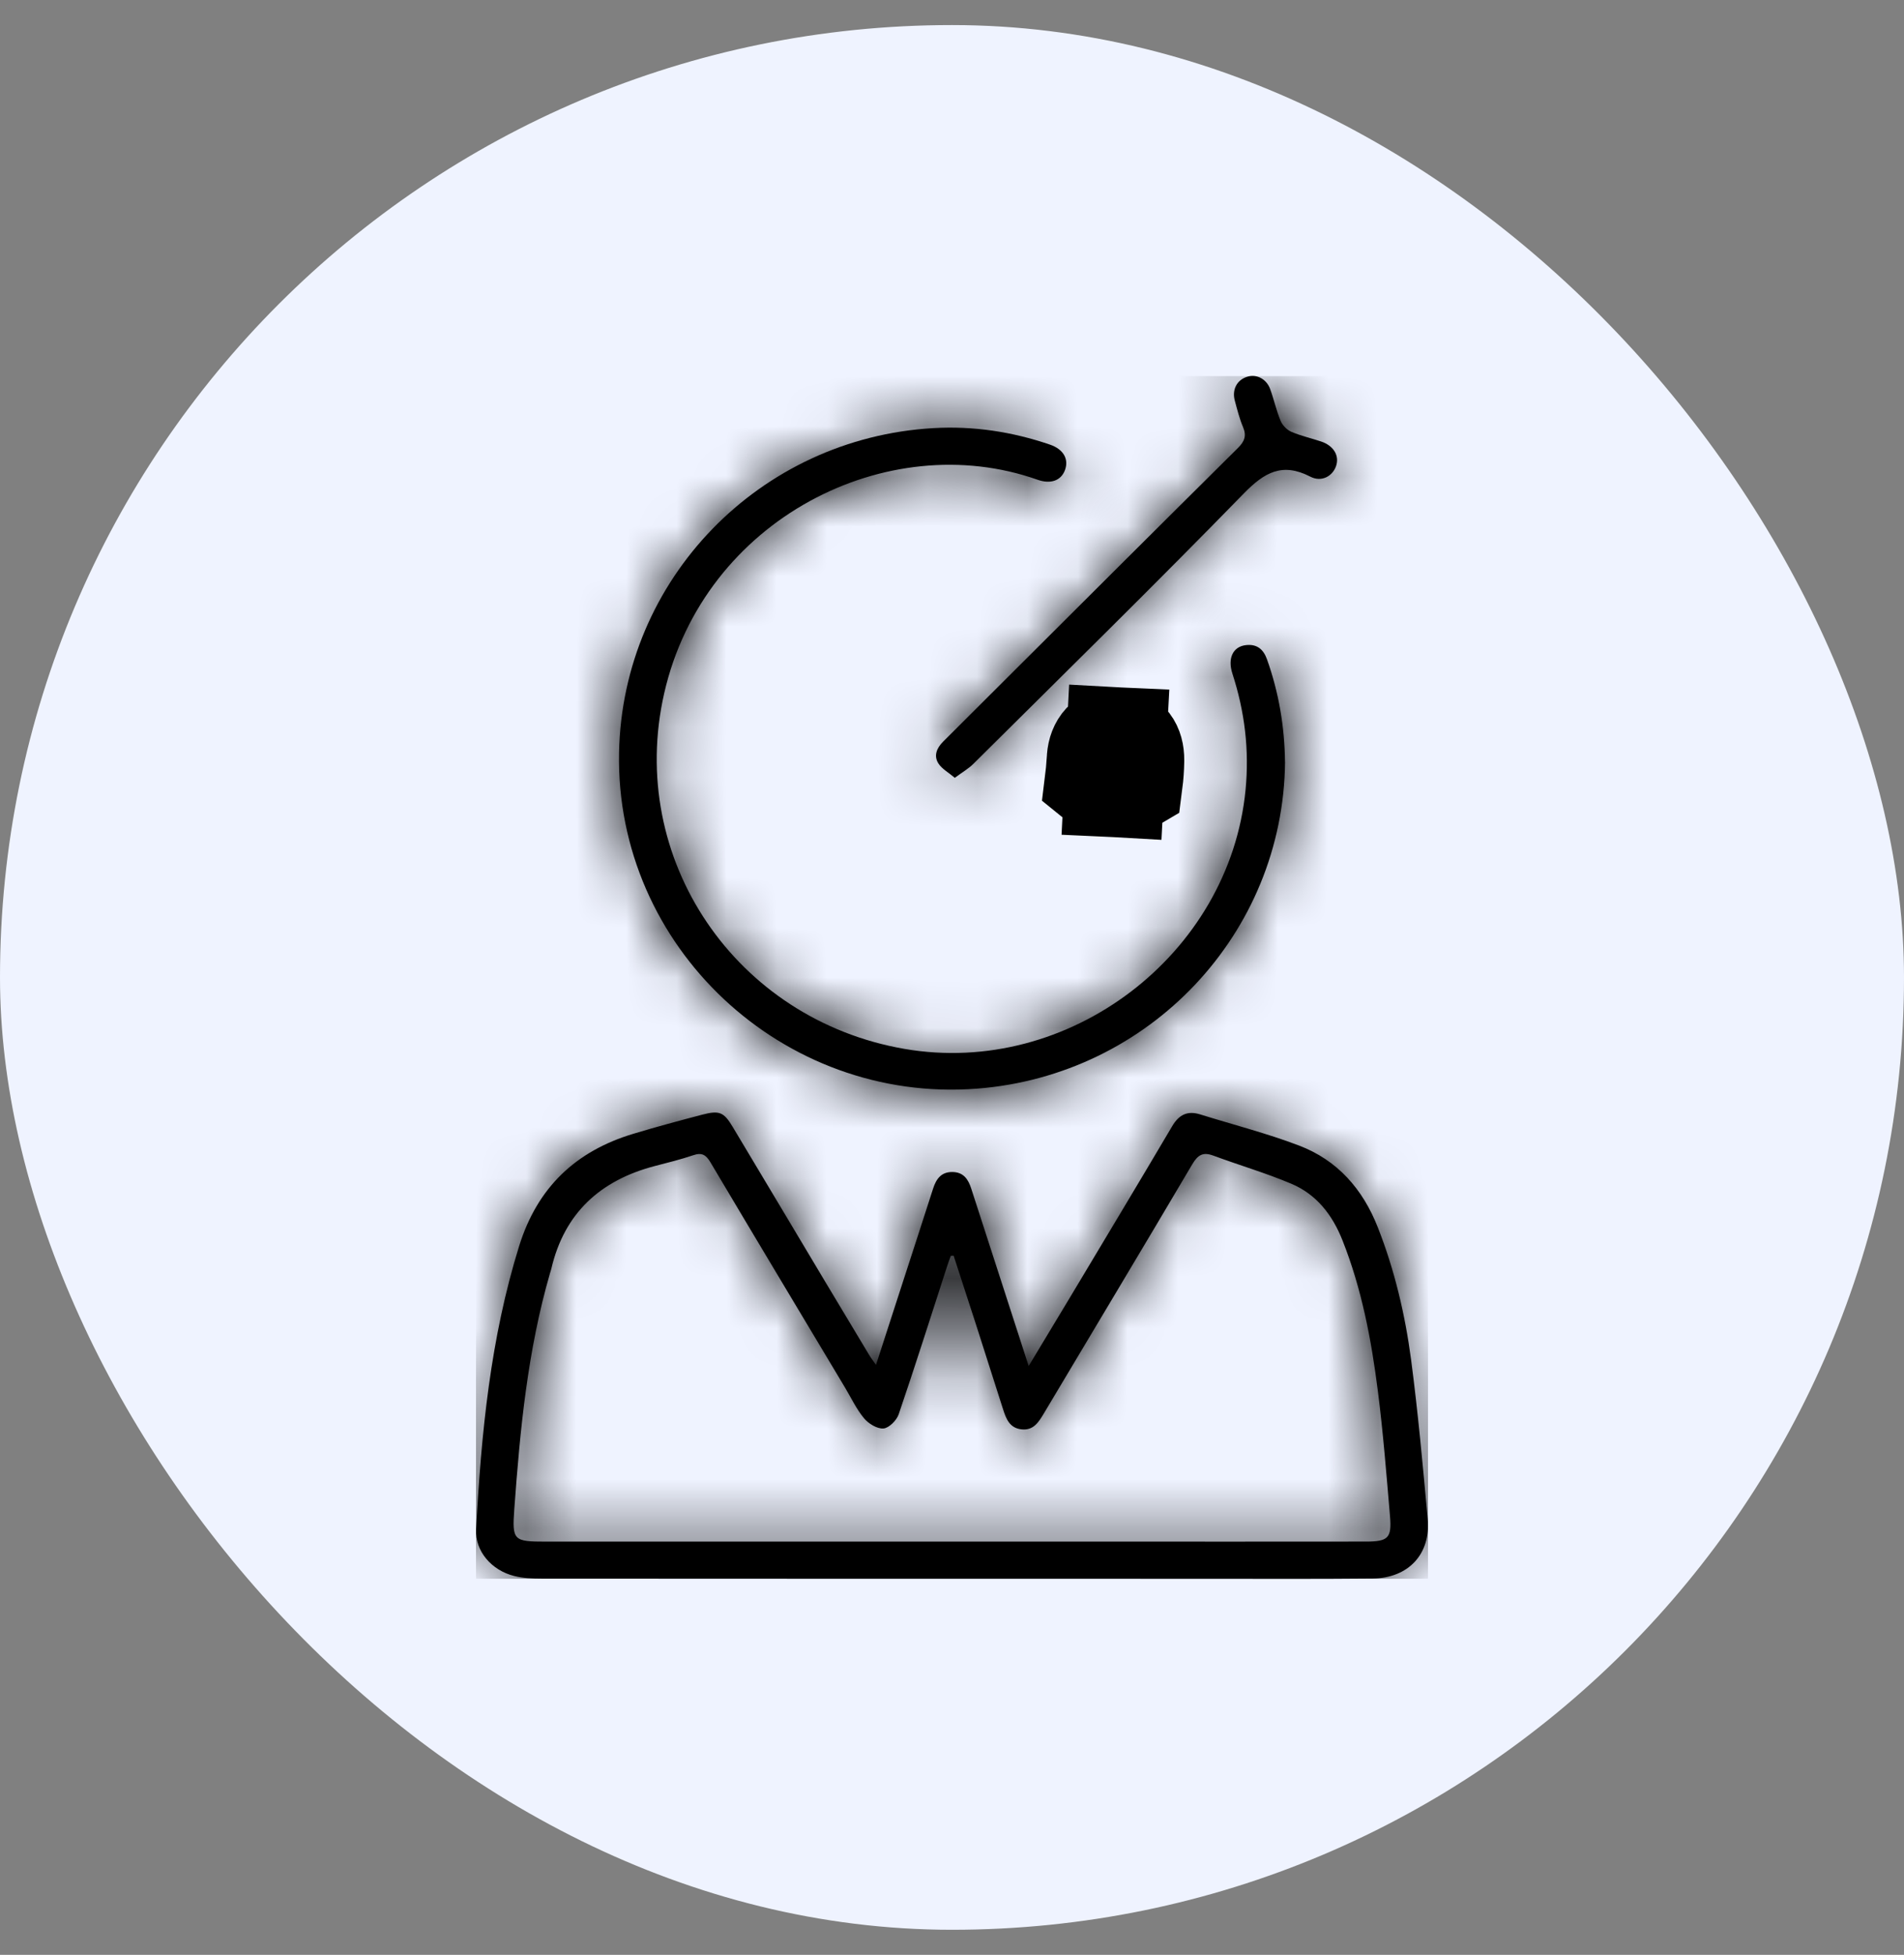 <svg width="38" height="39" viewBox="0 0 38 39" fill="none" xmlns="http://www.w3.org/2000/svg">
<rect x="0" y="0" width="38" height="39" fill="#808080" stroke="none"/>
<rect y="0.5" width="38" height="38" rx="19" fill="#EFF3FF"/>
<g clip-path="url(#clip0_18115_48502)">
<mask id="path-2-inside-1_18115_48502" fill="white">
<path d="M20.53 27.253C20.816 26.779 21.071 26.357 21.325 25.934C22.016 24.78 22.71 23.627 23.394 22.469C23.529 22.239 23.698 22.154 23.953 22.233C24.611 22.438 25.282 22.609 25.925 22.854C26.692 23.146 27.197 23.721 27.497 24.483C27.834 25.338 28.043 26.226 28.163 27.13C28.301 28.184 28.398 29.244 28.494 30.303C28.558 31.003 28.11 31.485 27.395 31.492C26.269 31.503 25.142 31.497 24.016 31.497C19.615 31.497 15.214 31.497 10.812 31.494C10.629 31.494 10.439 31.486 10.263 31.442C9.811 31.33 9.478 30.946 9.502 30.509C9.604 28.597 9.788 26.699 10.362 24.856C10.725 23.692 11.489 22.965 12.642 22.619C13.096 22.482 13.554 22.359 14.012 22.239C14.36 22.148 14.446 22.186 14.626 22.487C15.248 23.524 15.867 24.562 16.487 25.6C16.774 26.081 17.063 26.561 17.352 27.041C17.384 27.094 17.423 27.143 17.483 27.23C17.676 26.636 17.857 26.077 18.038 25.519C18.233 24.918 18.429 24.317 18.622 23.715C18.683 23.526 18.779 23.381 19.006 23.382C19.233 23.384 19.325 23.529 19.386 23.719C19.759 24.875 20.135 26.031 20.53 27.253ZM19.032 25.052C19.013 25.053 18.994 25.053 18.976 25.055C18.949 25.128 18.922 25.201 18.898 25.276C18.58 26.257 18.269 27.24 17.936 28.216C17.895 28.337 17.742 28.49 17.632 28.499C17.506 28.509 17.333 28.402 17.244 28.295C17.092 28.112 16.988 27.889 16.865 27.683C15.968 26.185 15.07 24.689 14.179 23.189C14.091 23.041 14.009 22.988 13.837 23.047C13.587 23.132 13.329 23.195 13.072 23.262C11.983 23.546 11.264 24.199 11.004 25.309C10.997 25.341 10.986 25.371 10.977 25.401C10.53 26.941 10.379 28.525 10.264 30.113C10.219 30.734 10.252 30.756 10.891 30.756C14.656 30.755 18.422 30.756 22.188 30.756C23.878 30.756 25.568 30.757 27.257 30.755C27.703 30.755 27.778 30.687 27.742 30.256C27.671 29.42 27.605 28.582 27.499 27.749C27.369 26.725 27.177 25.712 26.793 24.745C26.592 24.238 26.276 23.829 25.772 23.616C25.264 23.402 24.731 23.246 24.212 23.054C24.006 22.978 23.905 23.044 23.796 23.227C22.814 24.889 21.821 26.543 20.832 28.201C20.73 28.37 20.629 28.539 20.395 28.517C20.148 28.495 20.078 28.302 20.016 28.106C19.839 27.55 19.662 26.994 19.483 26.438C19.334 25.976 19.183 25.515 19.033 25.053L19.032 25.052Z"/>
</mask>
<path d="M20.53 27.253C20.816 26.779 21.071 26.357 21.325 25.934C22.016 24.78 22.71 23.627 23.394 22.469C23.529 22.239 23.698 22.154 23.953 22.233C24.611 22.438 25.282 22.609 25.925 22.854C26.692 23.146 27.197 23.721 27.497 24.483C27.834 25.338 28.043 26.226 28.163 27.13C28.301 28.184 28.398 29.244 28.494 30.303C28.558 31.003 28.11 31.485 27.395 31.492C26.269 31.503 25.142 31.497 24.016 31.497C19.615 31.497 15.214 31.497 10.812 31.494C10.629 31.494 10.439 31.486 10.263 31.442C9.811 31.33 9.478 30.946 9.502 30.509C9.604 28.597 9.788 26.699 10.362 24.856C10.725 23.692 11.489 22.965 12.642 22.619C13.096 22.482 13.554 22.359 14.012 22.239C14.36 22.148 14.446 22.186 14.626 22.487C15.248 23.524 15.867 24.562 16.487 25.6C16.774 26.081 17.063 26.561 17.352 27.041C17.384 27.094 17.423 27.143 17.483 27.23C17.676 26.636 17.857 26.077 18.038 25.519C18.233 24.918 18.429 24.317 18.622 23.715C18.683 23.526 18.779 23.381 19.006 23.382C19.233 23.384 19.325 23.529 19.386 23.719C19.759 24.875 20.135 26.031 20.53 27.253ZM19.032 25.052C19.013 25.053 18.994 25.053 18.976 25.055C18.949 25.128 18.922 25.201 18.898 25.276C18.58 26.257 18.269 27.24 17.936 28.216C17.895 28.337 17.742 28.49 17.632 28.499C17.506 28.509 17.333 28.402 17.244 28.295C17.092 28.112 16.988 27.889 16.865 27.683C15.968 26.185 15.07 24.689 14.179 23.189C14.091 23.041 14.009 22.988 13.837 23.047C13.587 23.132 13.329 23.195 13.072 23.262C11.983 23.546 11.264 24.199 11.004 25.309C10.997 25.341 10.986 25.371 10.977 25.401C10.53 26.941 10.379 28.525 10.264 30.113C10.219 30.734 10.252 30.756 10.891 30.756C14.656 30.755 18.422 30.756 22.188 30.756C23.878 30.756 25.568 30.757 27.257 30.755C27.703 30.755 27.778 30.687 27.742 30.256C27.671 29.42 27.605 28.582 27.499 27.749C27.369 26.725 27.177 25.712 26.793 24.745C26.592 24.238 26.276 23.829 25.772 23.616C25.264 23.402 24.731 23.246 24.212 23.054C24.006 22.978 23.905 23.044 23.796 23.227C22.814 24.889 21.821 26.543 20.832 28.201C20.73 28.37 20.629 28.539 20.395 28.517C20.148 28.495 20.078 28.302 20.016 28.106C19.839 27.55 19.662 26.994 19.483 26.438C19.334 25.976 19.183 25.515 19.033 25.053L19.032 25.052Z" fill="black"/>
<path d="M20.53 27.253L18.628 27.869L19.98 32.043L22.244 28.285L20.53 27.253ZM21.325 25.934L19.609 24.906L19.609 24.906L21.325 25.934ZM23.394 22.469L25.116 23.486L25.117 23.484L23.394 22.469ZM23.953 22.233L24.547 20.324L24.547 20.324L23.953 22.233ZM25.925 22.854L25.213 24.723L25.213 24.723L25.925 22.854ZM27.497 24.483L25.636 25.215L25.636 25.215L27.497 24.483ZM28.163 27.13L30.145 26.868L30.145 26.867L28.163 27.13ZM28.494 30.303L30.486 30.121L30.486 30.121L28.494 30.303ZM27.395 31.492L27.414 33.492H27.414L27.395 31.492ZM10.812 31.494L10.813 29.494H10.812V31.494ZM10.263 31.442L10.749 29.502L10.746 29.502L10.263 31.442ZM9.502 30.509L11.499 30.617L11.499 30.616L9.502 30.509ZM10.362 24.856L12.272 25.451L12.272 25.45L10.362 24.856ZM12.642 22.619L12.068 20.703L12.067 20.703L12.642 22.619ZM14.012 22.239L14.52 24.173L14.52 24.173L14.012 22.239ZM14.626 22.487L12.91 23.514L12.911 23.514L14.626 22.487ZM16.487 25.6L18.204 24.574L18.204 24.574L16.487 25.6ZM17.352 27.041L15.639 28.073L15.64 28.074L17.352 27.041ZM17.483 27.23L15.84 28.371L18.14 31.683L19.385 27.848L17.483 27.23ZM18.038 25.519L19.941 26.137L19.941 26.136L18.038 25.519ZM18.622 23.715L16.719 23.102L16.718 23.103L18.622 23.715ZM19.386 23.719L21.29 23.105L21.289 23.103L19.386 23.719ZM19.032 25.052L20.442 23.634L19.835 23.031L18.981 23.053L19.032 25.052ZM18.976 25.055L18.874 23.057L17.538 23.125L17.091 24.386L18.976 25.055ZM18.898 25.276L16.996 24.659L16.996 24.659L18.898 25.276ZM17.936 28.216L16.043 27.57L16.043 27.572L17.936 28.216ZM17.632 28.499L17.792 30.493L17.796 30.492L17.632 28.499ZM17.244 28.295L15.707 29.575L15.708 29.576L17.244 28.295ZM16.865 27.683L15.149 28.71L15.149 28.711L16.865 27.683ZM14.179 23.189L15.898 22.167L15.898 22.166L14.179 23.189ZM13.837 23.047L13.191 21.154L13.19 21.154L13.837 23.047ZM13.072 23.262L12.568 21.327L12.568 21.327L13.072 23.262ZM11.004 25.309L9.057 24.853L9.056 24.857L11.004 25.309ZM10.977 25.401L12.898 25.96L12.899 25.954L10.977 25.401ZM10.264 30.113L12.259 30.258L12.259 30.257L10.264 30.113ZM10.891 30.756L10.89 28.756L10.889 28.756L10.891 30.756ZM27.257 30.755V28.755L27.256 28.755L27.257 30.755ZM27.742 30.256L29.735 30.088L29.735 30.088L27.742 30.256ZM27.499 27.749L25.515 28.001L25.515 28.002L27.499 27.749ZM26.793 24.745L24.934 25.482L24.934 25.483L26.793 24.745ZM25.772 23.616L24.994 25.459L24.994 25.459L25.772 23.616ZM24.212 23.054L24.907 21.179L24.907 21.179L24.212 23.054ZM23.796 23.227L25.518 24.246L25.518 24.245L23.796 23.227ZM20.832 28.201L22.548 29.227L22.549 29.225L20.832 28.201ZM20.395 28.517L20.212 30.509L20.214 30.509L20.395 28.517ZM20.016 28.106L18.11 28.712L18.11 28.712L20.016 28.106ZM19.483 26.438L17.579 27.05L17.579 27.052L19.483 26.438ZM19.033 25.053L20.935 24.436L20.786 23.976L20.443 23.635L19.033 25.053ZM22.244 28.285C22.526 27.816 22.785 27.387 23.041 26.961L19.609 24.906C19.357 25.327 19.106 25.742 18.817 26.221L22.244 28.285ZM23.041 26.962C23.729 25.812 24.428 24.651 25.116 23.486L21.672 21.452C20.992 22.603 20.303 23.747 19.609 24.906L23.041 26.962ZM25.117 23.484C25.069 23.567 24.871 23.873 24.436 24.065C23.965 24.273 23.55 24.202 23.358 24.143L24.547 20.324C24.101 20.184 23.474 20.117 22.821 20.405C22.204 20.677 21.855 21.141 21.671 21.454L25.117 23.484ZM23.358 24.143C24.154 24.391 24.642 24.506 25.213 24.723L26.636 20.985C25.921 20.713 25.067 20.486 24.547 20.324L23.358 24.143ZM25.213 24.723C25.363 24.78 25.504 24.878 25.636 25.215L29.359 23.752C28.891 22.562 28.02 21.512 26.636 20.985L25.213 24.723ZM25.636 25.215C25.903 25.894 26.078 26.62 26.18 27.392L30.145 26.867C30.008 25.832 29.764 24.782 29.359 23.751L25.636 25.215ZM26.18 27.391C26.312 28.398 26.405 29.418 26.503 30.485L30.486 30.121C30.39 29.07 30.29 27.969 30.145 26.868L26.18 27.391ZM26.503 30.484C26.491 30.358 26.521 30.067 26.769 29.799C27.012 29.536 27.282 29.493 27.376 29.492L27.414 33.492C28.223 33.484 29.075 33.197 29.705 32.516C30.34 31.83 30.561 30.947 30.486 30.121L26.503 30.484ZM27.377 29.492C26.263 29.503 25.157 29.497 24.016 29.497V33.496C25.127 33.496 26.275 33.503 27.414 33.492L27.377 29.492ZM24.016 29.497C19.614 29.497 15.214 29.497 10.813 29.494L10.811 33.494C15.213 33.496 19.615 33.496 24.016 33.496V29.497ZM10.812 29.494C10.78 29.494 10.755 29.494 10.735 29.493C10.715 29.493 10.702 29.492 10.696 29.491C10.689 29.491 10.691 29.491 10.699 29.492C10.707 29.493 10.725 29.496 10.749 29.502L9.776 33.382C10.203 33.489 10.598 33.494 10.812 33.494V29.494ZM10.746 29.502C11.028 29.572 11.537 29.908 11.499 30.617L7.505 30.4C7.419 31.984 8.593 33.087 9.779 33.383L10.746 29.502ZM11.499 30.616C11.599 28.744 11.774 27.049 12.272 25.451L8.453 24.261C7.802 26.349 7.609 28.45 7.505 30.401L11.499 30.616ZM12.272 25.45C12.429 24.945 12.677 24.696 13.217 24.534L12.067 20.703C10.3 21.233 9.02 22.44 8.453 24.261L12.272 25.45ZM13.217 24.534C13.637 24.408 14.067 24.292 14.52 24.173L13.504 20.305C13.04 20.426 12.556 20.556 12.068 20.703L13.217 24.534ZM14.52 24.173C14.576 24.159 14.506 24.182 14.381 24.191C14.232 24.202 13.951 24.2 13.626 24.067C13.301 23.934 13.097 23.738 12.998 23.625C12.915 23.53 12.88 23.463 12.91 23.514L16.342 21.459C16.28 21.355 15.918 20.683 15.138 20.364C14.361 20.047 13.633 20.271 13.504 20.305L14.52 24.173ZM12.911 23.514C13.531 24.551 14.148 25.586 14.77 26.626L18.204 24.574C17.585 23.539 16.964 22.497 16.342 21.459L12.911 23.514ZM14.77 26.626C15.059 27.11 15.35 27.593 15.639 28.073L19.066 26.009C18.777 25.529 18.489 25.052 18.204 24.574L14.77 26.626ZM15.64 28.074C15.696 28.167 15.748 28.241 15.776 28.28C15.811 28.33 15.817 28.337 15.84 28.371L19.126 26.089C19.105 26.059 19.086 26.032 19.071 26.011C19.064 26.001 19.056 25.991 19.051 25.984C19.046 25.976 19.042 25.971 19.039 25.966C19.032 25.957 19.033 25.958 19.037 25.964C19.042 25.971 19.052 25.987 19.065 26.008L15.64 28.074ZM19.385 27.848C19.579 27.251 19.759 26.696 19.941 26.137L16.136 24.901C15.955 25.458 15.773 26.021 15.581 26.613L19.385 27.848ZM19.941 26.136C20.135 25.537 20.332 24.933 20.526 24.328L16.718 23.103C16.526 23.701 16.332 24.299 16.136 24.901L19.941 26.136ZM20.526 24.329C20.522 24.342 20.44 24.619 20.164 24.893C20.012 25.045 19.818 25.18 19.588 25.27C19.361 25.358 19.154 25.383 18.993 25.382L19.019 21.382C18.418 21.379 17.809 21.593 17.34 22.061C16.944 22.456 16.784 22.899 16.719 23.102L20.526 24.329ZM18.993 25.382C18.836 25.381 18.629 25.354 18.404 25.263C18.174 25.171 17.981 25.034 17.831 24.881C17.688 24.735 17.602 24.594 17.555 24.503C17.51 24.414 17.488 24.349 17.483 24.334L21.289 23.103C21.229 22.916 21.074 22.474 20.686 22.079C20.22 21.605 19.615 21.386 19.019 21.382L18.993 25.382ZM17.483 24.333C17.856 25.491 18.233 26.649 18.628 27.869L22.433 26.637C22.037 25.413 21.662 24.26 21.29 23.105L17.483 24.333ZM18.981 23.053C18.967 23.054 18.922 23.055 18.874 23.057L19.077 27.052C19.07 27.052 19.066 27.052 19.067 27.052C19.068 27.052 19.069 27.052 19.072 27.052C19.075 27.052 19.078 27.052 19.083 27.052L18.981 23.053ZM17.091 24.386C17.077 24.425 17.031 24.549 16.996 24.659L20.8 25.893C20.814 25.853 20.822 25.831 20.86 25.724L17.091 24.386ZM16.996 24.659C16.671 25.66 16.37 26.613 16.043 27.57L19.829 28.863C20.169 27.867 20.489 26.855 20.801 25.893L16.996 24.659ZM16.043 27.572C16.157 27.237 16.333 27.044 16.429 26.953C16.493 26.892 16.589 26.811 16.724 26.734C16.843 26.665 17.102 26.536 17.467 26.506L17.796 30.492C18.547 30.43 19.033 29.997 19.191 29.846C19.401 29.646 19.674 29.316 19.829 28.861L16.043 27.572ZM17.471 26.506C17.747 26.483 17.965 26.53 18.092 26.567C18.225 26.606 18.327 26.655 18.396 26.693C18.519 26.761 18.651 26.86 18.779 27.014L15.708 29.576C15.926 29.837 16.189 30.043 16.452 30.189C16.675 30.313 17.162 30.543 17.792 30.493L17.471 26.506ZM18.78 27.015C18.812 27.053 18.815 27.066 18.775 26.997C18.755 26.962 18.736 26.928 18.701 26.865C18.671 26.811 18.628 26.735 18.58 26.655L15.149 28.711C15.22 28.829 15.182 28.774 15.312 28.999C15.393 29.138 15.523 29.354 15.707 29.575L18.78 27.015ZM18.581 26.656C17.683 25.155 16.787 23.664 15.898 22.167L12.459 24.21C13.353 25.714 14.254 27.216 15.149 28.71L18.581 26.656ZM15.898 22.166C15.806 22.011 15.503 21.513 14.877 21.224C14.17 20.898 13.524 21.04 13.191 21.154L14.484 24.939C14.322 24.994 13.803 25.134 13.203 24.857C12.682 24.617 12.465 24.219 12.46 24.211L15.898 22.166ZM13.19 21.154C13.03 21.209 12.87 21.248 12.568 21.327L13.576 25.198C13.788 25.142 14.144 25.055 14.485 24.939L13.19 21.154ZM12.568 21.327C11.765 21.536 10.982 21.913 10.335 22.539C9.68 23.174 9.264 23.97 9.057 24.853L12.951 25.766C13.004 25.538 13.077 25.452 13.119 25.412C13.169 25.364 13.29 25.272 13.576 25.198L12.568 21.327ZM9.056 24.857C9.062 24.83 9.068 24.808 9.072 24.795C9.074 24.788 9.075 24.782 9.076 24.779C9.077 24.775 9.078 24.773 9.078 24.773C9.078 24.772 9.078 24.773 9.077 24.776C9.077 24.777 9.076 24.778 9.076 24.779C9.076 24.78 9.075 24.781 9.075 24.782C9.074 24.784 9.073 24.787 9.072 24.79C9.071 24.797 9.068 24.805 9.065 24.814C9.062 24.824 9.059 24.836 9.055 24.849L12.899 25.954C12.896 25.964 12.895 25.97 12.896 25.967C12.896 25.965 12.897 25.963 12.898 25.958C12.9 25.953 12.902 25.947 12.904 25.939C12.913 25.911 12.933 25.844 12.952 25.762L9.056 24.857ZM9.057 24.843C8.545 26.603 8.385 28.372 8.269 29.969L12.259 30.257C12.373 28.678 12.514 27.279 12.898 25.96L9.057 24.843ZM8.269 29.968C8.26 30.096 8.239 30.363 8.259 30.625C8.278 30.886 8.359 31.529 8.9 32.075C9.421 32.6 10.039 32.698 10.264 32.727C10.507 32.758 10.763 32.756 10.892 32.756L10.889 28.756C10.698 28.756 10.711 28.751 10.77 28.759C10.81 28.764 11.303 28.817 11.742 29.26C12.2 29.723 12.241 30.244 12.248 30.326C12.254 30.409 12.246 30.44 12.259 30.258L8.269 29.968ZM10.891 32.756C14.657 32.755 18.421 32.756 22.188 32.756V28.756C18.423 28.756 14.656 28.755 10.89 28.756L10.891 32.756ZM22.188 32.756C23.876 32.756 25.568 32.757 27.259 32.755L27.256 28.755C25.567 28.757 23.879 28.756 22.188 28.756V32.756ZM27.257 32.755C27.389 32.755 27.635 32.753 27.899 32.703C28.173 32.651 28.672 32.511 29.105 32.071C29.552 31.617 29.685 31.095 29.727 30.778C29.765 30.487 29.746 30.224 29.735 30.088L25.749 30.424C25.755 30.504 25.741 30.411 25.761 30.254C25.785 30.071 25.878 29.647 26.256 29.264C26.619 28.895 27.018 28.799 27.153 28.773C27.279 28.749 27.349 28.755 27.257 28.755V32.755ZM29.735 30.088C29.666 29.27 29.595 28.382 29.483 27.497L25.515 28.002C25.614 28.782 25.677 29.57 25.749 30.425L29.735 30.088ZM29.483 27.497C29.344 26.404 29.126 25.201 28.652 24.007L24.934 25.483C25.228 26.224 25.393 27.047 25.515 28.001L29.483 27.497ZM28.652 24.008C28.32 23.171 27.693 22.257 26.55 21.774L24.994 25.459C24.976 25.451 24.954 25.439 24.932 25.423C24.91 25.407 24.895 25.392 24.887 25.383C24.88 25.375 24.882 25.375 24.891 25.391C24.901 25.407 24.916 25.436 24.934 25.482L28.652 24.008ZM26.55 21.774C26.02 21.55 25.213 21.292 24.907 21.179L23.518 24.93C24.248 25.2 24.508 25.253 24.994 25.459L26.55 21.774ZM24.907 21.179C24.545 21.045 23.866 20.886 23.127 21.229C22.485 21.526 22.173 22.044 22.075 22.209L25.518 24.245C25.508 24.262 25.457 24.349 25.359 24.456C25.256 24.57 25.077 24.734 24.808 24.858C24.198 25.141 23.674 24.987 23.518 24.93L24.907 21.179ZM22.075 22.209C21.095 23.866 20.107 25.512 19.114 27.176L22.549 29.225C23.534 27.574 24.533 25.911 25.518 24.246L22.075 22.209ZM19.116 27.174C19.084 27.226 19.094 27.207 19.114 27.179C19.136 27.147 19.205 27.052 19.324 26.944C19.452 26.83 19.637 26.701 19.885 26.614C20.135 26.526 20.375 26.508 20.575 26.526L20.214 30.509C20.932 30.574 21.556 30.318 22.001 29.917C22.333 29.618 22.532 29.253 22.548 29.227L19.116 27.174ZM20.577 26.526C20.772 26.544 21.005 26.604 21.238 26.738C21.47 26.871 21.633 27.038 21.741 27.183C21.842 27.32 21.893 27.435 21.912 27.48C21.93 27.521 21.936 27.546 21.922 27.5L18.11 28.712C18.129 28.773 18.246 29.187 18.531 29.57C18.907 30.076 19.491 30.443 20.212 30.509L20.577 26.526ZM21.922 27.501C21.745 26.944 21.567 26.385 21.387 25.825L17.579 27.052C17.757 27.603 17.933 28.156 18.11 28.712L21.922 27.501ZM21.387 25.827C21.238 25.361 21.082 24.888 20.935 24.436L17.131 25.671C17.284 26.142 17.431 26.591 17.579 27.05L21.387 25.827ZM20.443 23.635L20.442 23.634L17.622 26.471L17.623 26.472L20.443 23.635Z" fill="black" mask="url(#path-2-inside-1_18115_48502)"/>
<mask id="path-4-inside-2_18115_48502" fill="white">
<path d="M25.647 15.202C25.612 18.625 22.943 21.453 19.498 21.719C15.618 22.018 12.279 18.884 12.355 15.013C12.424 11.557 15.156 8.74 18.629 8.541C19.428 8.495 20.201 8.613 20.954 8.87C21.224 8.962 21.336 9.159 21.254 9.38C21.177 9.586 20.972 9.665 20.707 9.571C17.713 8.511 14.049 10.356 13.256 13.831C12.502 17.135 14.679 20.342 18.051 20.926C21.329 21.493 24.539 19.05 24.859 15.757C24.936 14.961 24.842 14.194 24.596 13.439C24.496 13.129 24.609 12.897 24.871 12.87C25.089 12.847 25.216 12.955 25.287 13.155C25.523 13.817 25.638 14.499 25.646 15.201L25.647 15.202Z"/>
</mask>
<path d="M25.647 15.202C25.612 18.625 22.943 21.453 19.498 21.719C15.618 22.018 12.279 18.884 12.355 15.013C12.424 11.557 15.156 8.74 18.629 8.541C19.428 8.495 20.201 8.613 20.954 8.87C21.224 8.962 21.336 9.159 21.254 9.38C21.177 9.586 20.972 9.665 20.707 9.571C17.713 8.511 14.049 10.356 13.256 13.831C12.502 17.135 14.679 20.342 18.051 20.926C21.329 21.493 24.539 19.05 24.859 15.757C24.936 14.961 24.842 14.194 24.596 13.439C24.496 13.129 24.609 12.897 24.871 12.87C25.089 12.847 25.216 12.955 25.287 13.155C25.523 13.817 25.638 14.499 25.646 15.201L25.647 15.202Z" fill="black"/>
<path d="M25.647 15.202L27.647 15.222L27.659 13.969L26.537 13.411L25.647 15.202ZM19.498 21.719L19.652 23.713L19.652 23.713L19.498 21.719ZM12.355 15.013L10.356 14.974L10.356 14.974L12.355 15.013ZM18.629 8.541L18.515 6.544L18.514 6.544L18.629 8.541ZM20.954 8.87L20.307 10.762L20.308 10.763L20.954 8.87ZM21.254 9.38L23.129 10.076L23.129 10.076L21.254 9.38ZM20.707 9.571L21.377 7.686L21.375 7.685L20.707 9.571ZM13.256 13.831L11.306 13.386L11.306 13.386L13.256 13.831ZM18.051 20.926L17.71 22.896L17.71 22.896L18.051 20.926ZM24.859 15.757L22.868 15.563L22.868 15.564L24.859 15.757ZM24.596 13.439L22.694 14.056L22.695 14.058L24.596 13.439ZM24.871 12.87L25.079 14.859L25.082 14.859L24.871 12.87ZM25.287 13.155L23.403 13.826L23.403 13.826L25.287 13.155ZM25.646 15.201L23.646 15.223L23.659 16.447L24.755 16.992L25.646 15.201ZM23.647 15.181C23.623 17.552 21.77 19.538 19.345 19.725L19.652 23.713C24.115 23.369 27.601 19.697 27.647 15.222L23.647 15.181ZM19.345 19.725C16.63 19.934 14.302 17.731 14.355 15.053L10.356 14.974C10.256 20.037 14.606 24.102 19.652 23.713L19.345 19.725ZM14.355 15.053C14.402 12.653 16.302 10.678 18.744 10.538L18.514 6.544C14.011 6.802 10.445 10.461 10.356 14.974L14.355 15.053ZM18.743 10.538C19.265 10.508 19.78 10.582 20.307 10.762L21.601 6.977C20.621 6.643 19.591 6.483 18.515 6.544L18.743 10.538ZM20.308 10.763C20.132 10.703 19.766 10.526 19.508 10.083C19.223 9.593 19.238 9.065 19.379 8.685L23.129 10.076C23.352 9.474 23.353 8.737 22.964 8.07C22.603 7.45 22.046 7.13 21.6 6.977L20.308 10.763ZM19.379 8.684C19.529 8.281 19.87 7.887 20.377 7.705C20.834 7.541 21.209 7.626 21.377 7.686L20.037 11.455C20.471 11.61 21.08 11.702 21.726 11.471C22.421 11.222 22.903 10.686 23.129 10.076L19.379 8.684ZM21.375 7.685C17.256 6.228 12.366 8.741 11.306 13.386L15.206 14.276C15.732 11.971 18.169 10.794 20.04 11.456L21.375 7.685ZM11.306 13.386C10.291 17.835 13.238 22.122 17.71 22.896L18.392 18.955C16.121 18.562 14.713 16.434 15.206 14.276L11.306 13.386ZM17.71 22.896C22.129 23.661 26.416 20.407 26.849 15.95L22.868 15.564C22.661 17.693 20.53 19.325 18.392 18.955L17.71 22.896ZM26.849 15.95C26.955 14.864 26.824 13.821 26.498 12.82L22.695 14.058C22.86 14.567 22.917 15.058 22.868 15.563L26.849 15.95ZM26.499 12.822C26.55 12.98 26.644 13.412 26.397 13.921C26.109 14.515 25.552 14.809 25.079 14.859L24.663 10.881C23.928 10.957 23.183 11.381 22.798 12.176C22.454 12.885 22.542 13.587 22.694 14.056L26.499 12.822ZM25.082 14.859C24.803 14.888 24.37 14.845 23.96 14.548C23.589 14.279 23.448 13.952 23.403 13.826L27.171 12.483C27.055 12.158 26.814 11.676 26.308 11.309C25.763 10.914 25.157 10.828 24.66 10.881L25.082 14.859ZM23.403 13.826C23.56 14.268 23.64 14.73 23.646 15.223L27.646 15.179C27.636 14.269 27.485 13.366 27.171 12.483L23.403 13.826ZM24.755 16.992L24.756 16.993L26.537 13.411L26.536 13.411L24.755 16.992Z" fill="black" mask="url(#path-4-inside-2_18115_48502)"/>
<path d="M22.285 14.706L22.262 15.155L22.262 15.155L22.262 15.16L22.262 15.16L22.235 15.705C22.354 15.711 22.487 15.679 22.605 15.608C22.623 15.469 22.633 15.327 22.635 15.184C22.635 15.184 22.635 15.183 22.635 15.183C22.635 15.176 22.635 15.17 22.635 15.163C22.638 14.887 22.508 14.717 22.285 14.706ZM22.285 14.706L22.261 15.155L22.261 15.155L22.261 15.16L22.261 15.16L22.233 15.705C22.117 15.699 21.976 15.652 21.856 15.553C21.869 15.449 21.876 15.344 21.884 15.239C21.886 15.212 21.887 15.184 21.89 15.157C21.89 15.157 21.89 15.157 21.89 15.156C21.89 15.146 21.891 15.136 21.892 15.126C21.912 14.859 22.064 14.695 22.285 14.706Z" fill="black" stroke="black" stroke-width="2"/>
<mask id="path-7-inside-3_18115_48502" fill="white">
<path d="M19.056 15.518C18.93 15.411 18.798 15.34 18.729 15.232C18.631 15.079 18.695 14.924 18.82 14.799C19.217 14.402 19.616 14.005 20.013 13.609C21.576 12.052 23.137 10.493 24.704 8.94C24.836 8.81 24.883 8.698 24.809 8.522C24.738 8.354 24.693 8.174 24.645 7.996C24.584 7.775 24.685 7.582 24.887 7.518C25.073 7.457 25.273 7.555 25.349 7.76C25.426 7.97 25.473 8.192 25.559 8.398C25.595 8.485 25.684 8.576 25.771 8.614C25.962 8.696 26.168 8.742 26.366 8.808C26.618 8.892 26.737 9.093 26.664 9.301C26.593 9.503 26.373 9.624 26.152 9.51C25.593 9.222 25.238 9.421 24.823 9.846C23.048 11.666 21.232 13.446 19.427 15.239C19.329 15.336 19.205 15.407 19.056 15.518Z"/>
</mask>
<path d="M19.056 15.518C18.93 15.411 18.798 15.34 18.729 15.232C18.631 15.079 18.695 14.924 18.82 14.799C19.217 14.402 19.616 14.005 20.013 13.609C21.576 12.052 23.137 10.493 24.704 8.94C24.836 8.81 24.883 8.698 24.809 8.522C24.738 8.354 24.693 8.174 24.645 7.996C24.584 7.775 24.685 7.582 24.887 7.518C25.073 7.457 25.273 7.555 25.349 7.76C25.426 7.97 25.473 8.192 25.559 8.398C25.595 8.485 25.684 8.576 25.771 8.614C25.962 8.696 26.168 8.742 26.366 8.808C26.618 8.892 26.737 9.093 26.664 9.301C26.593 9.503 26.373 9.624 26.152 9.51C25.593 9.222 25.238 9.421 24.823 9.846C23.048 11.666 21.232 13.446 19.427 15.239C19.329 15.336 19.205 15.407 19.056 15.518Z" fill="black"/>
<path d="M19.056 15.518L17.764 17.045L18.98 18.073L20.254 17.12L19.056 15.518ZM18.729 15.232L20.413 14.152L20.413 14.152L18.729 15.232ZM18.82 14.799L20.233 16.214L20.234 16.213L18.82 14.799ZM20.013 13.609L18.601 12.192L18.601 12.192L20.013 13.609ZM24.704 8.94L26.112 10.361L26.112 10.361L24.704 8.94ZM24.809 8.522L22.966 9.299L22.966 9.299L24.809 8.522ZM24.645 7.996L26.575 7.47L26.574 7.468L24.645 7.996ZM24.887 7.518L25.499 9.422L25.503 9.42L24.887 7.518ZM25.349 7.76L27.225 7.068L27.225 7.067L25.349 7.76ZM25.559 8.398L27.406 7.632L27.404 7.626L25.559 8.398ZM25.771 8.614L24.971 10.447L24.979 10.45L25.771 8.614ZM26.366 8.808L26.999 6.911L26.998 6.911L26.366 8.808ZM26.664 9.301L28.55 9.967L28.55 9.965L26.664 9.301ZM26.152 9.51L25.236 11.288L25.239 11.29L26.152 9.51ZM24.823 9.846L23.392 8.449L23.392 8.449L24.823 9.846ZM19.427 15.239L18.018 13.82L18.017 13.82L19.427 15.239ZM20.348 13.992C20.272 13.927 20.203 13.874 20.162 13.844C20.151 13.836 20.141 13.828 20.133 13.822C20.125 13.816 20.119 13.812 20.113 13.807C20.102 13.799 20.099 13.797 20.101 13.798C20.102 13.799 20.112 13.807 20.126 13.819C20.141 13.832 20.164 13.852 20.192 13.879C20.246 13.932 20.33 14.023 20.413 14.152L17.045 16.311C17.27 16.662 17.545 16.877 17.642 16.953C17.689 16.99 17.756 17.039 17.761 17.043C17.782 17.059 17.777 17.056 17.764 17.045L20.348 13.992ZM20.413 14.152C20.673 14.558 20.745 15.06 20.625 15.515C20.524 15.898 20.322 16.125 20.233 16.214L17.407 13.383C17.193 13.597 16.897 13.964 16.757 14.494C16.598 15.097 16.687 15.752 17.045 16.311L20.413 14.152ZM20.234 16.213C20.63 15.818 21.026 15.423 21.425 15.025L18.601 12.192C18.205 12.588 17.805 12.986 17.407 13.384L20.234 16.213ZM21.425 15.026C22.99 13.466 24.547 11.911 26.112 10.361L23.297 7.519C21.727 9.075 20.162 10.637 18.601 12.192L21.425 15.026ZM26.112 10.361C26.269 10.206 26.598 9.852 26.757 9.298C26.934 8.678 26.813 8.127 26.652 7.746L22.966 9.299C22.879 9.093 22.771 8.687 22.911 8.199C23.031 7.777 23.271 7.545 23.297 7.52L26.112 10.361ZM26.652 7.746C26.656 7.756 26.651 7.745 26.637 7.696C26.629 7.672 26.621 7.644 26.611 7.605C26.606 7.586 26.6 7.566 26.594 7.543C26.588 7.521 26.581 7.496 26.575 7.47L22.715 8.522C22.744 8.629 22.829 8.975 22.966 9.299L26.652 7.746ZM26.574 7.468C26.659 7.779 26.659 8.196 26.449 8.608C26.235 9.028 25.872 9.302 25.499 9.422L24.276 5.613C23.7 5.798 23.186 6.201 22.887 6.789C22.59 7.369 22.57 7.993 22.716 8.524L26.574 7.468ZM25.503 9.42C24.586 9.717 23.738 9.171 23.473 8.454L27.225 7.067C26.808 5.939 25.56 5.198 24.271 5.615L25.503 9.42ZM23.473 8.453C23.483 8.483 23.492 8.514 23.534 8.653C23.567 8.762 23.626 8.959 23.714 9.17L27.404 7.626C27.406 7.63 27.398 7.614 27.367 7.509C27.344 7.433 27.291 7.248 27.225 7.068L23.473 8.453ZM23.711 9.164C23.947 9.732 24.413 10.203 24.971 10.447L26.571 6.781C26.809 6.885 26.971 7.019 27.072 7.122C27.173 7.225 27.306 7.389 27.406 7.632L23.711 9.164ZM24.979 10.45C25.183 10.538 25.371 10.597 25.49 10.633C25.646 10.679 25.671 10.685 25.734 10.706L26.998 6.911C26.918 6.884 26.843 6.862 26.785 6.844C26.71 6.822 26.694 6.817 26.641 6.802C26.56 6.777 26.55 6.772 26.564 6.778L24.979 10.45ZM25.732 10.705C25.504 10.629 25.164 10.441 24.922 10.038C24.661 9.604 24.62 9.084 24.777 8.638L28.55 9.965C28.78 9.31 28.716 8.586 28.351 7.978C28.005 7.402 27.479 7.071 26.999 6.911L25.732 10.705ZM24.778 8.636C24.912 8.255 25.204 7.899 25.64 7.702C26.111 7.488 26.641 7.513 27.066 7.731L25.239 11.29C26.701 12.04 28.139 11.131 28.55 9.967L24.778 8.636ZM27.069 7.733C26.438 7.407 25.657 7.241 24.828 7.504C24.125 7.728 23.644 8.19 23.392 8.449L26.255 11.243C26.319 11.176 26.335 11.168 26.314 11.184C26.289 11.202 26.195 11.267 26.039 11.317C25.869 11.371 25.685 11.387 25.511 11.365C25.35 11.344 25.253 11.297 25.236 11.288L27.069 7.733ZM23.392 8.449C21.631 10.255 19.835 12.015 18.018 13.82L20.837 16.658C22.628 14.878 24.465 13.078 26.255 11.242L23.392 8.449ZM18.017 13.82C18.056 13.781 18.088 13.755 18.104 13.743C18.118 13.731 18.123 13.728 18.106 13.74C18.098 13.746 18.088 13.753 18.073 13.764C18.059 13.773 18.038 13.787 18.018 13.801C17.976 13.831 17.921 13.87 17.858 13.917L20.254 17.12C20.266 17.111 20.282 17.1 20.308 17.081C20.321 17.072 20.38 17.031 20.415 17.006C20.499 16.947 20.666 16.827 20.837 16.657L18.017 13.82Z" fill="black" mask="url(#path-7-inside-3_18115_48502)"/>
</g>
<defs>
<clipPath id="clip0_18115_48502">
<rect width="19" height="24" fill="white" transform="translate(9.5 7.5)"/>
</clipPath>
</defs>
</svg>
